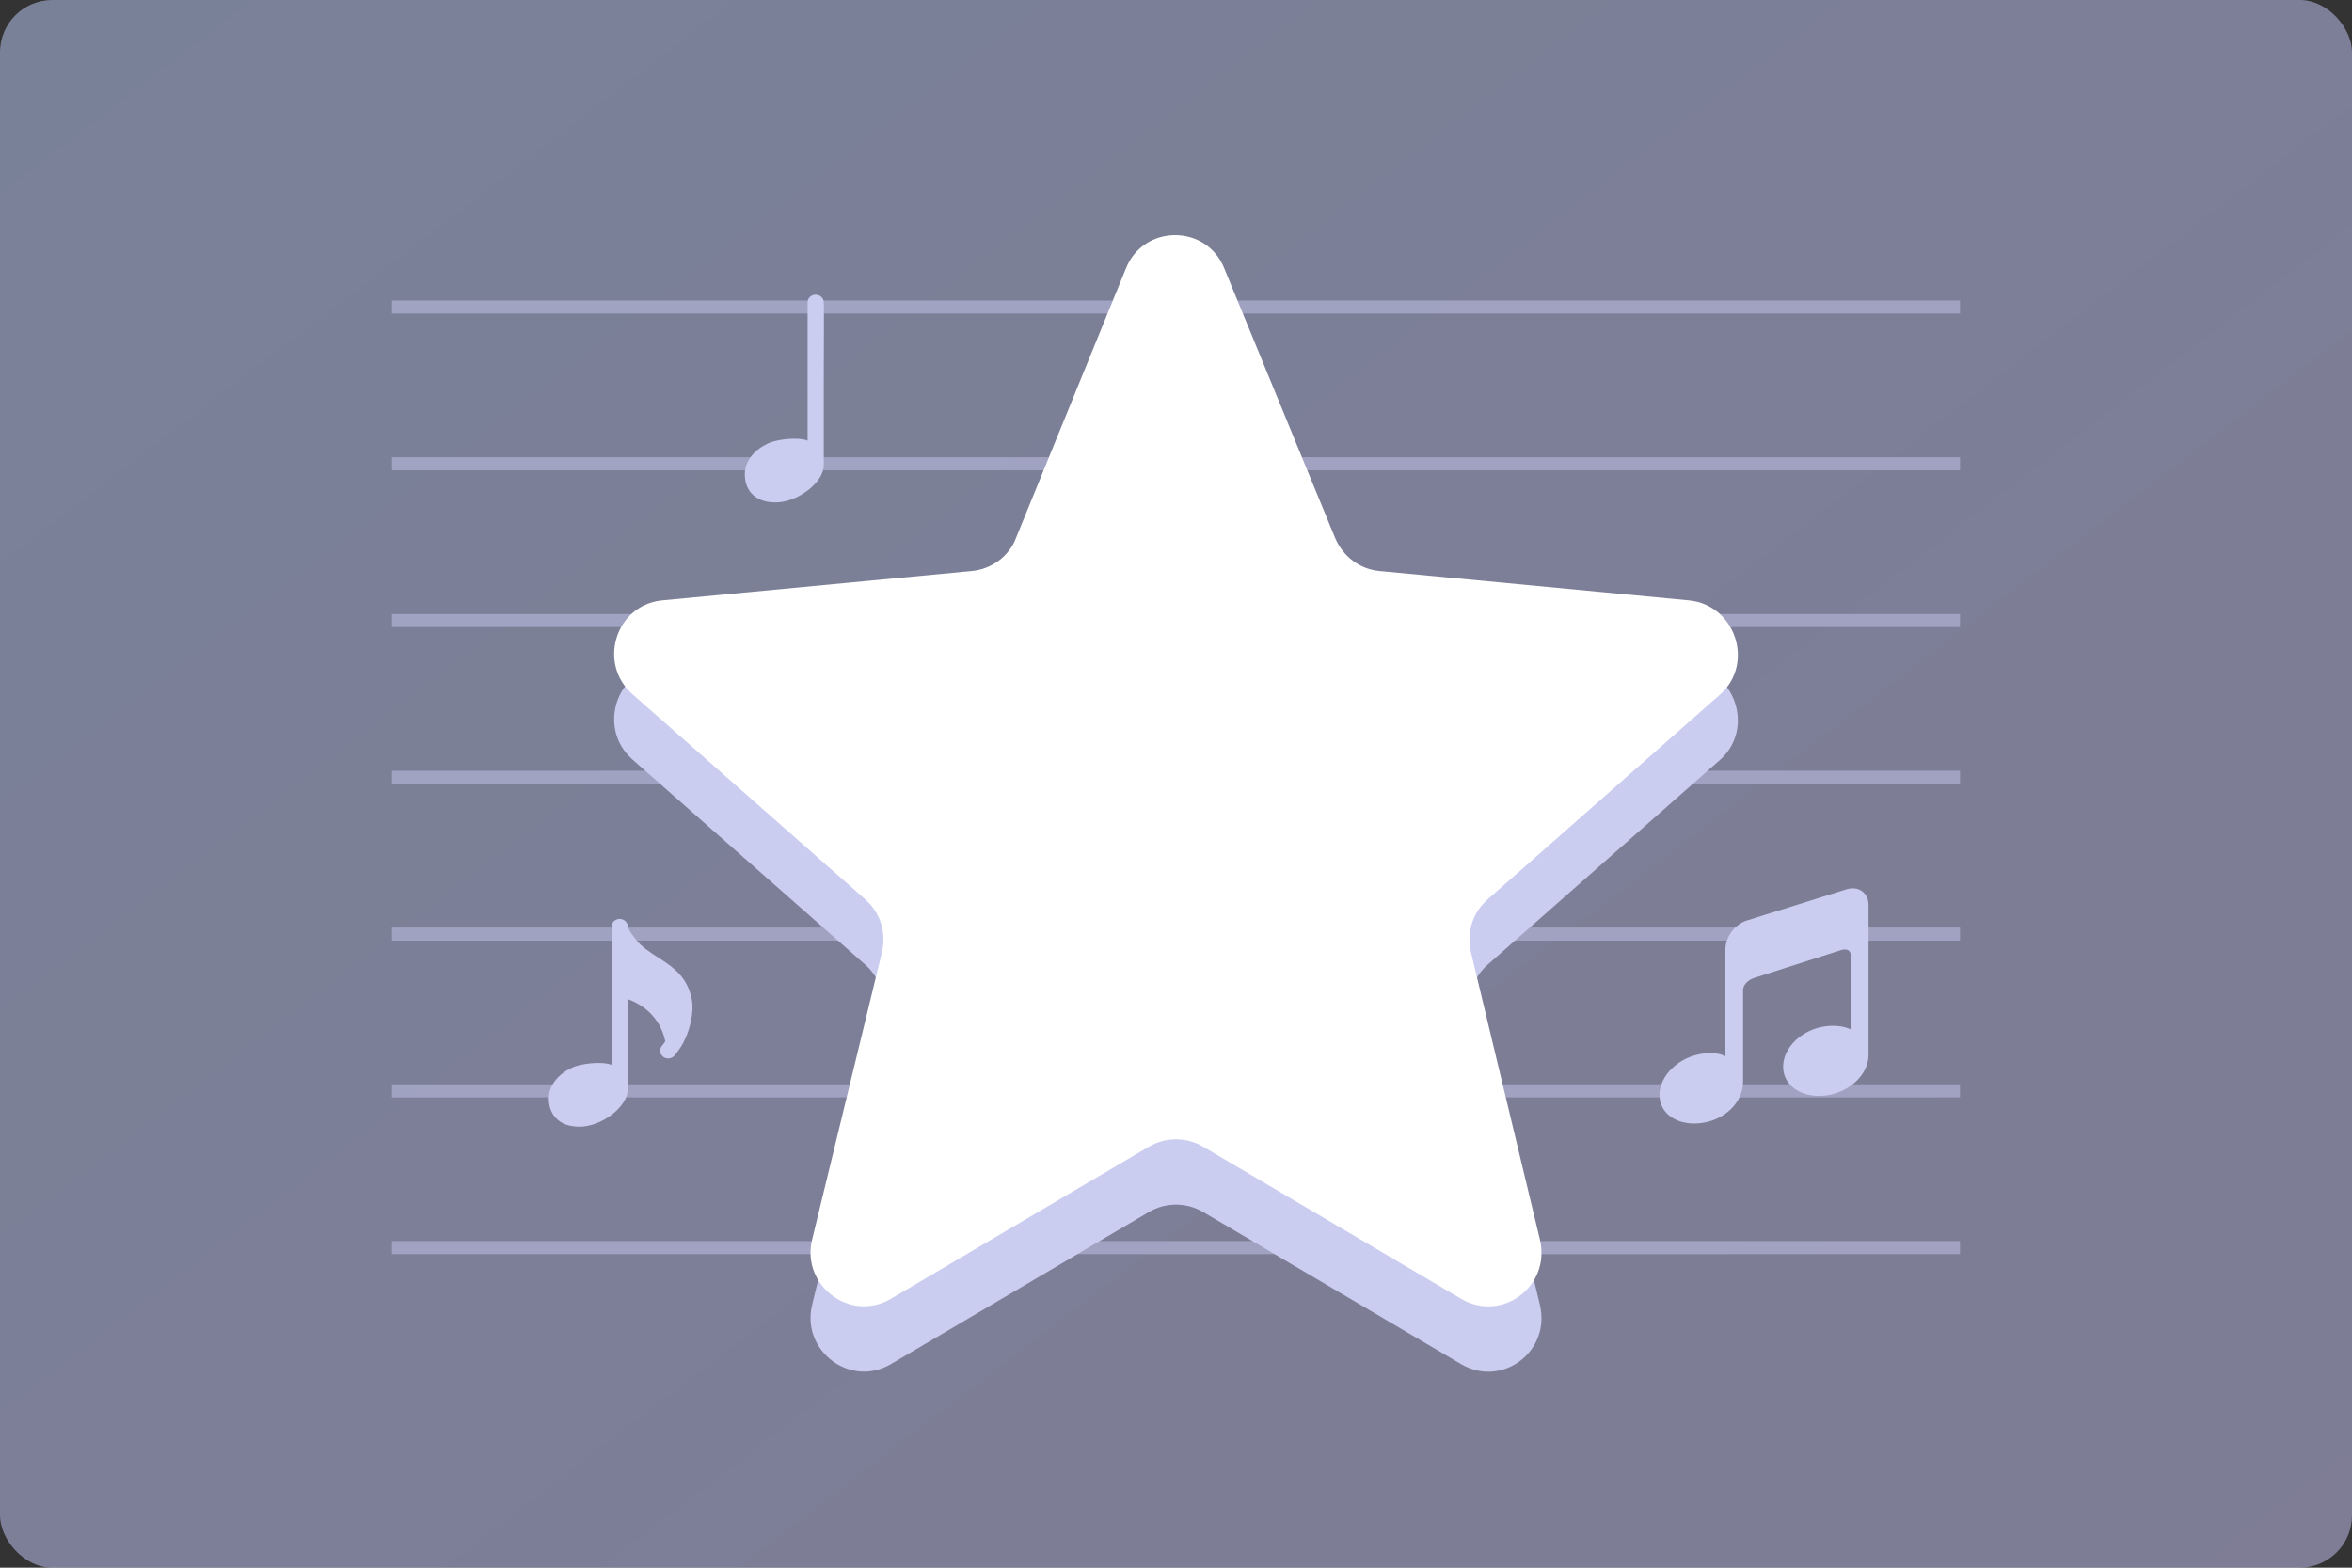 <svg width="180px" height="120px" viewBox="0 0 180 120" version="1.1" xmlns="http://www.w3.org/2000/svg" xmlns:xlink="http://www.w3.org/1999/xlink">
    <rect x="0" y="0" width="180" height="120" fill="#333333" stroke="none"/>
    <defs>
        <linearGradient x1="-5.307%" y1="0%" x2="100%" y2="91.591%" id="linearGradient-1">
            <stop stop-color="#C0D1FF" offset="0%"></stop>
            <stop stop-color="#CBC7F9" offset="100%"></stop>
        </linearGradient>
    </defs>
    <g id="Page-1" stroke="none" stroke-width="1" fill="none" fill-rule="evenodd">
        <g id="First-Screen" transform="translate(-537, -72)">
            <g id="My-Record-1" transform="translate(537, 72)">
                <rect id="Rectangle-Copy-3" fill="url(#linearGradient-1)" opacity="0.5" x="0" y="0" width="180" height="120" rx="4"></rect>
                <rect id="Rectangle-Copy-17" fill="#C6C7ED" opacity="0.5" x="30" y="23" width="120" height="1"></rect>
                <rect id="Rectangle-Copy-16" fill="#C6C7ED" opacity="0.5" x="30" y="35" width="120" height="1"></rect>
                <rect id="Rectangle-Copy-15" fill="#C6C7ED" opacity="0.5" x="30" y="47" width="120" height="1"></rect>
                <rect id="Rectangle-Copy-14" fill="#C6C7ED" opacity="0.5" x="30" y="59" width="120" height="1"></rect>
                <rect id="Rectangle-Copy-13" fill="#C6C7ED" opacity="0.5" x="30" y="71" width="120" height="1"></rect>
                <rect id="Rectangle-Copy-12" fill="#C6C7ED" opacity="0.5" x="30" y="83" width="120" height="1"></rect>
                <rect id="Rectangle-Copy-11" fill="#C6C7ED" opacity="0.5" x="30" y="95" width="120" height="1"></rect>
                <path d="M141.33,68.069 L133.717,70.451 C132.795,70.72 132.047,71.704 132.047,72.647 L132.047,80.746 C132.047,80.746 132.047,80.857 132.047,80.86 C132.047,80.86 131.496,80.479 130.267,80.657 C128.463,80.919 127,82.336 127,83.821 C127,85.307 128.463,86.217 130.267,85.955 C132.073,85.694 133.396,84.322 133.396,82.835 C133.396,82.835 133.396,76.482 133.396,75.823 C133.396,75.164 134.17,74.882 134.17,74.882 L140.901,72.724 C140.901,72.724 141.646,72.468 141.646,73.173 C141.646,73.878 141.646,78.801 141.646,78.801 C141.646,78.806 140.96,78.402 139.731,78.555 C137.927,78.778 136.464,80.165 136.464,81.65 C136.464,83.137 137.927,84.077 139.731,83.853 C141.537,83.629 143,82.243 143,80.757 L143,69.289 C143,68.346 142.252,67.799 141.33,68.069 Z" id="Shape-Copy" fill="#CACDEF" fill-rule="nonzero"></path>
                <path d="M63.038,23.065 C62.993,22.757 62.701,22.537 62.382,22.555 C62.057,22.576 61.806,22.834 61.806,23.146 L61.806,33.724 C60.949,33.412 59.385,33.664 58.834,33.913 C57.794,34.384 57,35.231 57,36.312 C57,37.393 57.645,38.46 59.35,38.46 C61.056,38.46 63.044,36.92 63.044,35.611 L63.044,28.692 C63.038,27 63.082,23.371 63.038,23.065 Z" id="Shape-Copy-7" fill="#CACDEF" fill-rule="nonzero"></path>
                <path d="M129.258,50.956 L105.575,48.709 C104.082,48.573 102.792,47.619 102.182,46.189 L93.699,25.554 C92.342,22.149 87.523,22.149 86.166,25.554 L77.751,46.189 C77.208,47.619 75.851,48.573 74.358,48.709 L50.675,50.956 C47.146,51.297 45.721,55.724 48.367,58.107 L66.215,73.839 C67.369,74.861 67.844,76.359 67.504,77.857 L62.143,99.922 C61.329,103.396 65.061,106.256 68.183,104.418 L87.931,92.771 C89.22,92.022 90.781,92.022 92.07,92.771 L111.819,104.418 C114.94,106.256 118.673,103.464 117.858,99.922 L112.564,77.857 C112.225,76.359 112.7,74.861 113.854,73.839 L131.701,58.107 C134.28,55.724 132.787,51.297 129.258,50.956 Z" id="Shape" fill="#CACDEF" fill-rule="nonzero"></path>
                <path d="M129.258,45.956 L105.575,43.709 C104.082,43.573 102.792,42.619 102.182,41.189 L93.699,20.554 C92.342,17.149 87.523,17.149 86.166,20.554 L77.751,41.189 C77.208,42.619 75.851,43.573 74.358,43.709 L50.675,45.956 C47.146,46.297 45.721,50.724 48.367,53.107 L66.215,68.839 C67.369,69.861 67.844,71.359 67.504,72.857 L62.143,94.922 C61.329,98.396 65.061,101.256 68.183,99.418 L87.931,87.771 C89.22,87.022 90.781,87.022 92.07,87.771 L111.819,99.418 C114.94,101.256 118.673,98.464 117.858,94.922 L112.564,72.857 C112.225,71.359 112.7,69.861 113.854,68.839 L131.701,53.107 C134.28,50.724 132.787,46.297 129.258,45.956 Z" id="Shape-Copy-2" fill="#FFFFFF" fill-rule="nonzero"></path>
                <path d="M52.097,80.152 C52.597,79.349 52.929,78.334 52.993,77.33 C53.034,76.685 52.884,76.009 52.56,75.372 C52.052,74.373 51.178,73.811 50.334,73.269 C49.704,72.864 49.108,72.482 48.687,71.936 L48.612,71.838 C48.363,71.518 48.082,71.155 48.038,70.849 C47.993,70.541 47.701,70.321 47.382,70.339 C47.057,70.36 46.806,70.618 46.806,70.93 L46.806,81.508 C45.949,81.196 44.385,81.448 43.834,81.697 C42.794,82.168 42,83.015 42,84.096 C42,85.177 42.645,86.244 44.35,86.244 C46.056,86.244 48.044,84.704 48.044,83.395 L48.044,76.476 C48.973,76.817 50.494,77.685 50.913,79.711 C50.835,79.822 50.761,79.941 50.674,80.035 C50.447,80.281 50.472,80.656 50.73,80.872 C50.985,81.091 51.376,81.065 51.602,80.819 C51.768,80.639 51.915,80.427 52.056,80.206 C52.071,80.19 52.085,80.172 52.097,80.152 Z" id="Shape-Copy-8" fill="#CACDEF" fill-rule="nonzero"></path>
            </g>
        </g>
    </g>
</svg>
